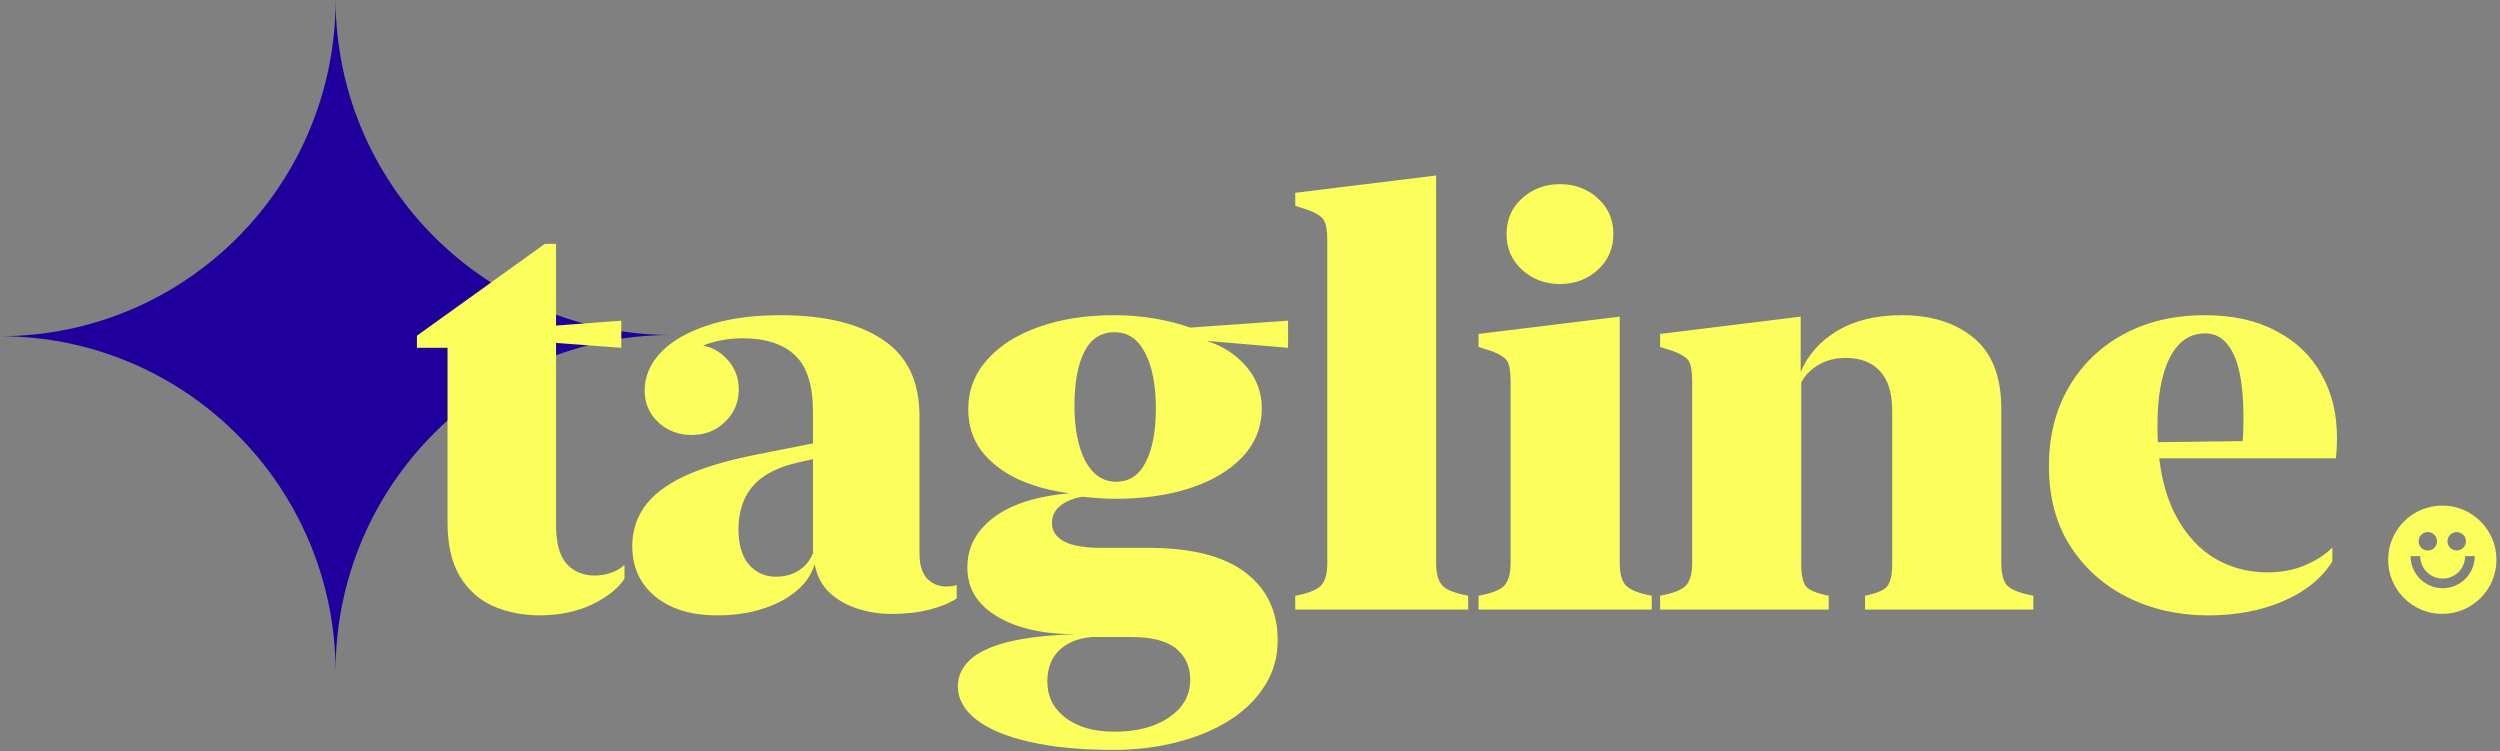 <svg width="406" height="122" viewBox="0 0 406 122" fill="none" xmlns="http://www.w3.org/2000/svg">
<rect x="0" y="0" width="406" height="122" fill="#808080" stroke="none"/>
<path fill-rule="evenodd" clip-rule="evenodd" d="M54.5 109C54.391 78.938 30.032 54.601 0 54.601C30.099 54.601 54.5 30.155 54.5 0C54.608 30.062 78.968 54.399 109 54.399C78.9 54.399 54.5 78.845 54.5 109Z" fill="#1F009C"/>
<path d="M72.68 84.844V56.484H67.711V54.516L88.477 39.609H90.305V52.875L100.899 52.078V56.484L90.305 55.688V85.266C90.305 88.203 90.883 90.312 92.04 91.594C93.196 92.844 94.711 93.469 96.586 93.469C97.555 93.469 98.461 93.312 99.305 93C100.149 92.688 100.852 92.266 101.415 91.734V93.984C100.415 95.547 98.665 96.938 96.165 98.156C93.665 99.344 90.79 99.938 87.54 99.938C84.696 99.906 82.149 99.375 79.899 98.344C77.68 97.312 75.915 95.688 74.602 93.469C73.321 91.25 72.68 88.375 72.68 84.844ZM116.415 99.938C112.29 99.938 108.961 98.922 106.43 96.891C103.93 94.828 102.68 92.094 102.68 88.688C102.68 86.312 103.336 84.188 104.649 82.312C105.993 80.406 108.149 78.75 111.118 77.344C114.118 75.938 118.102 74.75 123.071 73.781L135.118 71.391V73.875L129.446 75.141C127.133 75.703 125.274 76.484 123.868 77.484C122.493 78.484 121.493 79.703 120.868 81.141C120.243 82.547 119.93 84.156 119.93 85.969C119.93 88.5 120.508 90.422 121.665 91.734C122.821 93.016 124.258 93.656 125.977 93.656C127.415 93.656 128.649 93.328 129.68 92.672C130.743 92.016 131.524 91.078 132.024 89.859V66.844C132.024 62.531 131.04 59.469 129.071 57.656C127.133 55.844 124.305 54.938 120.586 54.938C118.368 54.938 116.274 55.312 114.305 56.062C112.368 56.812 110.774 57.844 109.524 59.156C108.274 60.438 107.571 61.906 107.415 63.562H105.727C105.758 61.5 106.461 59.719 107.836 58.219C109.211 56.719 110.821 55.969 112.665 55.969C114.696 55.969 116.415 56.672 117.821 58.078C119.258 59.484 119.977 61.203 119.977 63.234C119.977 65.328 119.227 67.094 117.727 68.531C116.258 69.938 114.461 70.641 112.336 70.641C110.211 70.641 108.399 69.953 106.899 68.578C105.43 67.203 104.696 65.484 104.696 63.422C104.696 61.172 105.555 59.125 107.274 57.281C109.024 55.438 111.54 53.969 114.821 52.875C118.133 51.75 122.118 51.188 126.774 51.188C133.899 51.188 139.43 52.516 143.368 55.172C147.336 57.797 149.321 61.922 149.321 67.547V89.812C149.321 91.688 149.727 93.062 150.54 93.938C151.383 94.812 152.415 95.25 153.633 95.25C154.321 95.25 154.899 95.172 155.368 95.016V97.172C154.336 97.891 152.868 98.5 150.961 99C149.086 99.469 147.04 99.703 144.821 99.703C142.852 99.703 140.961 99.406 139.149 98.812C137.368 98.219 135.852 97.328 134.602 96.141C133.383 94.922 132.618 93.406 132.305 91.594C131.805 93.281 130.805 94.75 129.305 96C127.805 97.25 125.946 98.219 123.727 98.906C121.54 99.594 119.102 99.938 116.415 99.938ZM157.243 66.469C157.243 63.406 158.258 60.734 160.29 58.453C162.321 56.141 165.118 54.359 168.68 53.109C172.243 51.828 176.321 51.188 180.915 51.188C183.258 51.188 185.493 51.375 187.618 51.75C189.743 52.125 191.633 52.609 193.29 53.203L209.18 52.078V56.484L196.008 55.359C198.727 56.266 200.883 57.688 202.477 59.625C204.102 61.562 204.915 63.781 204.915 66.281C204.915 69.344 203.868 71.984 201.774 74.203C199.711 76.391 196.883 78.078 193.29 79.266C189.727 80.422 185.696 81 181.196 81C180.258 81 179.336 80.969 178.43 80.906C177.555 80.844 176.649 80.766 175.711 80.672C174.211 80.953 173.024 81.453 172.149 82.172C171.274 82.891 170.836 83.812 170.836 84.938C170.836 86.219 171.493 87.219 172.805 87.938C174.118 88.625 176.118 88.969 178.805 88.969H186.399C193.493 88.969 198.79 90.312 202.29 93C205.79 95.688 207.524 99.375 207.493 104.062C207.493 106.688 206.821 109.078 205.477 111.234C204.133 113.422 202.258 115.297 199.852 116.859C197.446 118.422 194.618 119.625 191.368 120.469C188.118 121.344 184.586 121.781 180.774 121.781C175.493 121.781 170.961 121.344 167.18 120.469C163.43 119.625 160.555 118.422 158.555 116.859C156.555 115.297 155.555 113.5 155.555 111.469C155.555 109.875 156.18 108.469 157.43 107.25C158.68 106.031 160.711 105.047 163.524 104.297C166.368 103.578 170.102 103.141 174.727 102.984C169.415 103.016 165.133 102.047 161.883 100.078C158.665 98.141 157.071 95.484 157.102 92.109C157.102 88.891 158.524 86.203 161.368 84.047C164.211 81.891 168.321 80.578 173.696 80.109C170.54 79.703 167.711 78.922 165.211 77.766C162.743 76.578 160.79 75.047 159.352 73.172C157.946 71.266 157.243 69.031 157.243 66.469ZM174.493 65.859C174.493 69.641 175.086 72.656 176.274 74.906C177.493 77.125 179.149 78.234 181.243 78.234C183.399 78.234 185.008 77.172 186.071 75.047C187.165 72.922 187.711 70.016 187.711 66.328C187.711 62.547 187.133 59.547 185.977 57.328C184.821 55.078 183.165 53.953 181.008 53.953C178.79 53.953 177.149 55.016 176.086 57.141C175.024 59.266 174.493 62.172 174.493 65.859ZM170.086 110.672C170.086 113.078 171.055 115.031 172.993 116.531C174.961 118.062 177.633 118.828 181.008 118.828C184.665 118.828 187.618 118.047 189.868 116.484C192.149 114.953 193.29 112.922 193.29 110.391C193.29 108.234 192.508 106.531 190.946 105.281C189.415 104.062 187.024 103.453 183.774 103.453H177.352C175.071 103.641 173.29 104.359 172.008 105.609C170.727 106.859 170.086 108.547 170.086 110.672ZM233.227 28.5V91.406C233.227 93.125 233.555 94.344 234.211 95.062C234.868 95.781 236.274 96.344 238.43 96.75V99H210.352V96.75C212.508 96.344 213.915 95.781 214.571 95.062C215.227 94.344 215.555 93.125 215.555 91.406V39.141C215.555 37.453 215.368 36.328 214.993 35.766C214.649 35.172 213.821 34.625 212.508 34.125L210.352 33.422V31.312L233.227 28.5ZM263.04 51.422V91.406C263.04 93.125 263.368 94.344 264.024 95.062C264.68 95.781 266.086 96.344 268.243 96.75V99H240.118V96.75C242.305 96.344 243.711 95.781 244.336 95.062C244.993 94.344 245.321 93.125 245.321 91.406V62.016C245.321 60.359 245.149 59.25 244.805 58.688C244.461 58.094 243.633 57.547 242.321 57.047L240.118 56.344V54.234L263.04 51.422ZM253.336 46.125C250.93 46.125 248.883 45.359 247.196 43.828C245.508 42.297 244.665 40.359 244.665 38.016C244.665 35.641 245.508 33.703 247.196 32.203C248.883 30.672 250.93 29.906 253.336 29.906C255.743 29.906 257.79 30.672 259.477 32.203C261.165 33.703 262.008 35.641 262.008 38.016C262.008 40.359 261.165 42.297 259.477 43.828C257.79 45.359 255.743 46.125 253.336 46.125ZM292.43 51.422V60.422C293.586 57.641 295.571 55.406 298.383 53.719C301.227 52.031 304.711 51.188 308.836 51.188C313.68 51.188 317.586 52.422 320.555 54.891C323.524 57.359 325.008 61.188 325.008 66.375V91.406C325.008 93.125 325.321 94.344 325.946 95.062C326.571 95.75 327.993 96.312 330.211 96.75V99H302.883V96.75C304.727 96.375 305.915 95.875 306.446 95.25C307.008 94.594 307.29 93.422 307.29 91.734V66.656C307.29 63.812 306.633 61.688 305.321 60.281C304.008 58.844 302.165 58.125 299.79 58.125C298.071 58.125 296.586 58.5 295.336 59.25C294.086 59.969 293.149 60.922 292.524 62.109V91.734C292.524 93.422 292.79 94.594 293.321 95.25C293.852 95.875 295.071 96.375 296.977 96.75V99H269.602V96.75C271.79 96.344 273.196 95.781 273.821 95.062C274.477 94.344 274.805 93.125 274.805 91.406V62.016C274.805 60.359 274.633 59.25 274.29 58.688C273.946 58.094 273.118 57.547 271.805 57.047L269.602 56.344V54.234L292.43 51.422ZM332.743 75.703C332.743 70.891 333.805 66.641 335.93 62.953C338.055 59.266 341.008 56.391 344.79 54.328C348.602 52.234 353.04 51.188 358.102 51.188C362.571 51.188 366.399 52.031 369.586 53.719C372.805 55.375 375.258 57.703 376.946 60.703C378.665 63.672 379.524 67.125 379.524 71.062C379.524 72.406 379.461 73.531 379.336 74.438H346.711V71.859L365.086 71.625L364.149 72.422C364.211 71.828 364.258 71.156 364.29 70.406C364.321 69.656 364.336 68.75 364.336 67.688C364.336 64.844 364.118 62.422 363.68 60.422C363.243 58.391 362.555 56.844 361.618 55.781C360.711 54.688 359.54 54.141 358.102 54.141C355.633 54.141 353.727 55.453 352.383 58.078C351.04 60.672 350.368 64.375 350.368 69.188C350.368 74.406 351.133 78.781 352.665 82.312C354.227 85.812 356.352 88.469 359.04 90.281C361.758 92.062 364.836 92.953 368.274 92.953C370.461 92.953 372.461 92.578 374.274 91.828C376.118 91.047 377.618 90.078 378.774 88.922V91.172C377.024 93.953 374.352 96.109 370.758 97.641C367.196 99.172 363.133 99.938 358.571 99.938C353.821 99.938 349.493 98.969 345.586 97.031C341.68 95.094 338.555 92.312 336.211 88.688C333.899 85.062 332.743 80.734 332.743 75.703Z" fill="#FCFF5B"/>
<path fill-rule="evenodd" clip-rule="evenodd" d="M405.421 90.9C405.421 95.757 401.484 99.694 396.627 99.694C391.771 99.694 387.833 95.757 387.833 90.9C387.833 86.043 391.771 82.106 396.627 82.106C401.484 82.106 405.421 86.043 405.421 90.9ZM394.282 89.402C395.11 89.402 395.78 88.731 395.78 87.904C395.78 87.076 395.11 86.406 394.282 86.406C393.455 86.406 392.784 87.076 392.784 87.904C392.784 88.731 393.455 89.402 394.282 89.402ZM398.972 89.402C399.799 89.402 400.47 88.731 400.47 87.904C400.47 87.076 399.799 86.406 398.972 86.406C398.145 86.406 397.474 87.076 397.474 87.904C397.474 88.731 398.145 89.402 398.972 89.402ZM396.692 93.962C394.678 93.962 393.045 92.328 393.045 90.314H391.481C391.481 93.192 393.814 95.525 396.692 95.525C399.57 95.525 401.903 93.192 401.903 90.314H400.34C400.34 92.328 398.707 93.962 396.692 93.962Z" fill="#FCFF5B"/>
</svg>

